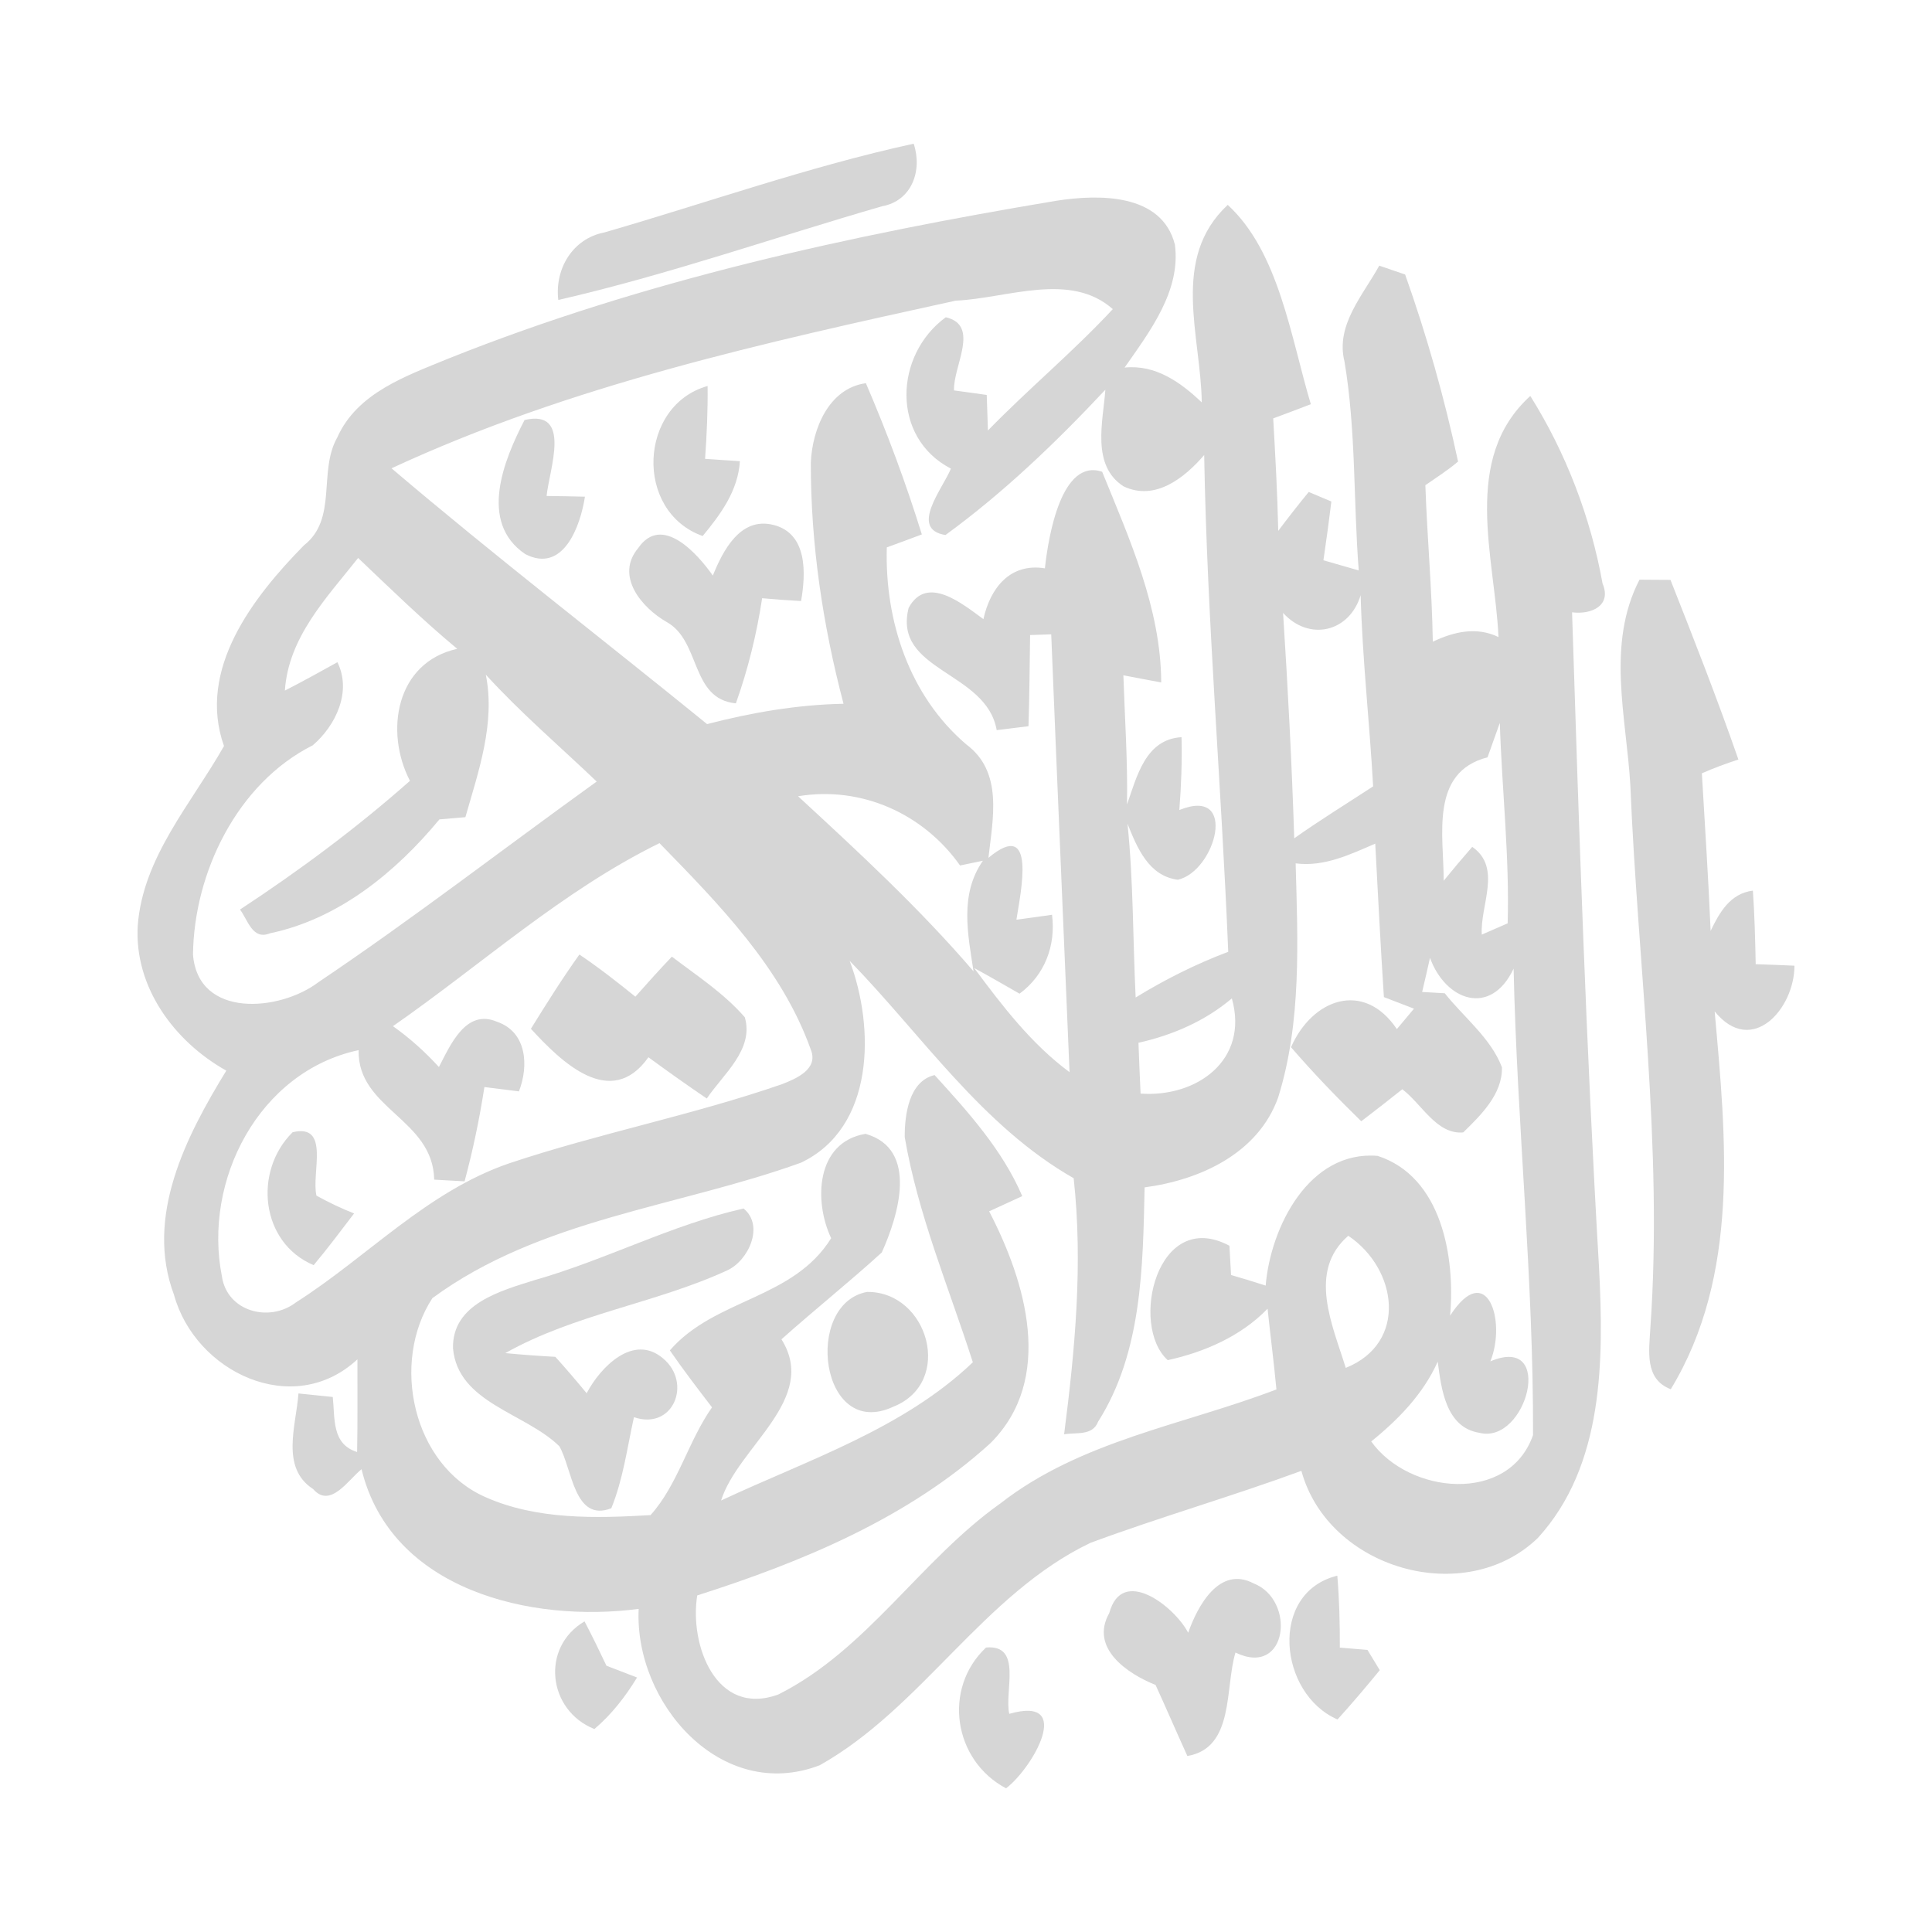 <?xml version="1.0" encoding="UTF-8" ?>
<!DOCTYPE svg PUBLIC "-//W3C//DTD SVG 1.1//EN" "http://www.w3.org/Graphics/SVG/1.1/DTD/svg11.dtd">
<svg width="192pt" height="192pt" viewBox="0 0 192 192" version="1.1" xmlns="http://www.w3.org/2000/svg">
<g id="#d6d6d6ff">
<path fill="#d6d6d6" opacity="1.00" d=" M 60.06 23.10 C 70.30 20.14 80.39 16.55 90.80 14.28 C 91.69 16.94 90.62 19.97 87.65 20.50 C 76.93 23.60 66.35 27.32 55.48 29.81 C 55.12 26.72 56.90 23.71 60.06 23.10 Z" />
<path fill="#d6d6d6" opacity="1.00" d=" M 44.60 35.62 C 63.97 27.88 84.46 23.37 104.99 19.95 C 109.16 19.30 115.46 19.18 116.76 24.31 C 117.37 28.91 114.25 32.96 111.76 36.53 C 114.83 36.21 117.32 37.98 119.43 39.99 C 119.34 33.33 116.30 25.70 122.01 20.36 C 127.11 25.05 128.27 33.50 130.27 40.17 C 129.02 40.65 127.78 41.12 126.53 41.58 C 126.74 45.30 126.95 49.03 127.03 52.76 C 128.01 51.45 129.02 50.16 130.06 48.89 C 130.62 49.13 131.74 49.60 132.31 49.84 C 132.07 51.79 131.81 53.74 131.52 55.68 C 132.69 56.01 133.86 56.35 135.03 56.69 C 134.49 49.77 134.77 42.78 133.61 35.91 C 132.71 32.31 135.46 29.33 137.07 26.40 C 137.72 26.62 139.00 27.06 139.64 27.28 C 141.79 33.33 143.56 39.59 144.90 45.87 C 143.88 46.74 142.74 47.46 141.65 48.22 C 141.83 53.40 142.31 58.58 142.39 63.77 C 144.49 62.78 146.72 62.25 148.92 63.31 C 148.55 55.31 145.20 45.61 152.08 39.35 C 155.63 45.01 158.08 51.42 159.26 57.99 C 160.20 60.21 158.12 61.10 156.23 60.85 C 156.92 82.56 157.64 104.28 158.91 125.97 C 159.38 135.13 159.41 145.64 152.83 152.84 C 145.56 159.86 131.99 155.91 129.33 146.17 C 122.40 148.72 115.29 150.76 108.36 153.33 C 97.70 158.44 91.64 169.71 81.46 175.43 C 71.67 179.18 63.02 169.24 63.47 159.89 C 52.73 161.30 38.86 158.03 35.93 146.01 C 34.62 147.04 32.83 149.96 31.12 147.98 C 27.84 145.86 29.44 141.63 29.66 138.48 C 30.51 138.57 32.21 138.74 33.07 138.83 C 33.30 140.94 32.94 143.51 35.49 144.30 C 35.55 141.23 35.51 138.16 35.52 135.09 C 29.13 141.03 19.39 136.35 17.29 128.67 C 14.38 120.91 18.49 112.93 22.49 106.40 C 17.33 103.51 13.32 98.10 13.69 91.98 C 14.20 85.17 19.03 79.85 22.26 74.14 C 19.56 66.52 25.16 59.33 30.20 54.20 C 33.58 51.56 31.60 46.87 33.51 43.49 C 35.50 39.01 40.41 37.35 44.60 35.62 M 94.97 29.88 C 75.94 34.05 56.66 38.30 38.91 46.54 C 49.16 55.26 59.83 63.47 70.27 71.96 C 74.71 70.81 79.23 70.03 83.83 69.94 C 81.77 62.13 80.56 54.05 80.58 45.96 C 80.72 42.66 82.35 38.59 86.05 38.08 C 88.16 42.99 90.03 48.00 91.61 53.11 C 90.45 53.54 89.29 53.98 88.13 54.40 C 87.92 61.70 90.36 69.14 96.03 73.98 C 99.72 76.73 98.66 81.35 98.23 85.25 C 103.09 81.19 101.41 88.78 101.01 91.40 C 101.89 91.28 103.67 91.04 104.55 90.91 C 104.94 93.95 103.83 96.91 101.32 98.75 C 99.82 97.89 98.33 97.03 96.81 96.20 C 99.61 99.96 102.49 103.74 106.29 106.55 C 105.69 92.05 105.05 77.54 104.47 63.04 C 103.94 63.06 102.89 63.10 102.37 63.11 C 102.32 66.13 102.31 69.15 102.21 72.17 C 101.42 72.27 99.84 72.46 99.05 72.56 C 98.03 66.68 88.70 66.73 90.30 60.41 C 92.11 57.06 95.66 60.02 97.73 61.53 C 98.41 58.44 100.38 55.92 103.84 56.48 C 104.20 53.15 105.52 45.54 109.53 46.88 C 112.25 53.57 115.37 60.46 115.40 67.82 C 114.14 67.59 112.89 67.35 111.64 67.11 C 111.78 71.39 112.08 75.67 112.00 79.95 C 112.98 77.19 113.82 73.47 117.42 73.26 C 117.48 75.68 117.39 78.09 117.20 80.50 C 123.10 78.11 120.81 86.58 117.05 87.43 C 114.14 87.05 113.00 84.23 112.05 81.86 C 112.64 87.59 112.58 93.37 112.86 99.13 C 115.78 97.34 118.85 95.80 122.06 94.59 C 121.39 78.12 119.96 61.70 119.67 45.22 C 117.72 47.49 114.79 49.83 111.65 48.33 C 108.43 46.24 109.62 41.90 109.85 38.73 C 104.96 43.95 99.74 48.96 93.96 53.17 C 90.31 52.59 93.71 48.53 94.50 46.57 C 88.52 43.47 88.87 35.27 93.99 31.53 C 97.44 32.32 94.70 36.42 94.81 38.80 C 95.63 38.91 97.25 39.13 98.06 39.25 C 98.09 40.13 98.15 41.89 98.18 42.78 C 102.21 38.64 106.66 34.95 110.59 30.72 C 106.33 26.95 100.06 29.66 94.97 29.88 M 28.31 68.63 C 30.07 67.73 31.80 66.77 33.53 65.81 C 34.98 68.72 33.37 72.11 31.08 74.07 C 23.58 77.83 19.27 86.73 19.18 94.88 C 19.70 101.24 27.80 100.52 31.63 97.62 C 41.06 91.28 50.07 84.31 59.30 77.67 C 55.61 74.15 51.72 70.82 48.28 67.05 C 49.24 71.89 47.56 76.62 46.25 81.21 C 45.61 81.27 44.32 81.38 43.67 81.43 C 39.32 86.69 33.64 91.33 26.83 92.75 C 25.09 93.46 24.65 91.45 23.85 90.39 C 29.76 86.51 35.45 82.28 40.74 77.60 C 38.21 72.72 39.33 65.83 45.44 64.48 C 42.01 61.63 38.82 58.52 35.59 55.45 C 32.46 59.41 28.67 63.30 28.31 68.63 M 127.51 60.91 C 127.99 68.37 128.38 75.84 128.62 83.31 C 131.18 81.50 133.84 79.86 136.46 78.15 C 136.11 71.81 135.39 65.50 135.22 59.15 C 134.10 62.84 130.10 63.76 127.51 60.91 M 149.05 71.84 C 148.74 72.69 148.13 74.41 147.83 75.26 C 142.05 76.75 143.49 83.07 143.47 87.53 C 144.40 86.39 145.34 85.27 146.31 84.16 C 149.30 86.24 147.07 89.97 147.26 92.88 C 147.91 92.60 149.19 92.04 149.83 91.76 C 150.02 85.12 149.26 78.48 149.05 71.84 M 79.31 79.13 C 85.35 84.70 91.39 90.28 96.75 96.53 C 96.18 92.82 95.35 88.88 97.68 85.54 C 97.11 85.66 95.98 85.89 95.41 86.01 C 91.76 80.85 85.61 78.09 79.31 79.13 M 39.05 101.98 C 40.72 103.16 42.24 104.53 43.62 106.04 C 44.74 103.89 46.29 100.21 49.39 101.54 C 52.37 102.56 52.56 105.93 51.57 108.46 C 50.71 108.35 49.00 108.14 48.14 108.03 C 47.65 111.19 47.00 114.31 46.17 117.40 C 45.41 117.36 43.90 117.27 43.15 117.23 C 43.03 111.17 35.51 110.22 35.64 104.36 C 25.72 106.48 20.15 117.32 22.06 126.88 C 22.59 130.35 26.78 131.45 29.40 129.44 C 36.51 124.91 42.44 118.41 50.60 115.61 C 59.52 112.63 68.80 110.83 77.70 107.75 C 79.12 107.20 81.36 106.25 80.58 104.32 C 77.69 96.19 71.45 89.86 65.54 83.79 C 55.87 88.54 47.84 95.87 39.05 101.98 M 128.76 85.80 C 128.97 93.54 129.36 101.56 127.03 109.04 C 125.05 114.63 119.25 117.27 113.75 118.00 C 113.58 125.88 113.50 134.40 109.13 141.28 C 108.58 142.72 106.95 142.33 105.75 142.54 C 106.84 134.09 107.63 125.59 106.70 117.09 C 97.56 111.88 91.64 102.88 84.44 95.49 C 86.94 102.11 86.95 112.07 79.59 115.55 C 67.40 119.95 53.67 121.13 42.97 129.01 C 38.81 135.38 40.99 145.59 48.24 148.78 C 53.34 151.05 59.20 150.89 64.65 150.57 C 67.38 147.53 68.39 143.23 70.76 139.86 C 69.33 138.00 67.90 136.13 66.57 134.20 C 71.05 129.03 78.82 129.15 82.60 123.05 C 80.86 119.37 81.08 113.51 86.01 112.68 C 91.33 114.18 89.27 120.84 87.63 124.47 C 84.38 127.43 80.94 130.17 77.66 133.10 C 81.40 139.04 73.34 143.77 71.66 149.12 C 80.21 145.11 89.77 142.00 96.68 135.38 C 94.30 127.96 91.22 120.70 89.91 113.00 C 89.90 110.78 90.33 107.44 92.88 106.84 C 96.20 110.49 99.63 114.28 101.59 118.87 C 100.49 119.37 99.40 119.87 98.30 120.38 C 101.94 127.39 104.83 137.03 98.43 143.42 C 90.26 150.86 79.71 155.23 69.29 158.55 C 68.50 163.47 71.16 170.65 77.34 168.40 C 86.13 164.00 91.48 155.03 99.43 149.40 C 107.41 143.17 117.63 141.61 126.85 138.08 C 126.60 135.40 126.25 132.73 125.97 130.06 C 123.33 132.79 119.70 134.37 116.05 135.17 C 112.23 131.74 114.97 119.96 122.18 123.80 C 122.22 124.53 122.30 125.98 122.34 126.71 C 123.49 127.04 124.64 127.39 125.78 127.76 C 126.27 121.92 130.11 114.30 136.91 114.87 C 143.28 116.94 144.63 124.92 144.11 130.75 C 147.74 125.13 149.74 131.25 148.11 135.29 C 154.60 132.53 151.73 143.59 147.02 142.39 C 143.68 141.86 143.23 138.01 142.88 135.32 C 141.44 138.53 138.97 141.07 136.27 143.25 C 140.02 148.50 149.95 149.49 152.35 142.62 C 152.41 127.16 150.76 111.72 150.42 96.26 C 148.16 101.07 143.67 99.47 142.11 95.19 C 141.86 96.32 141.60 97.45 141.33 98.58 C 141.89 98.61 143.02 98.68 143.58 98.71 C 145.49 101.12 148.14 103.14 149.26 106.06 C 149.33 108.72 147.18 110.81 145.41 112.54 C 142.77 112.77 141.28 109.69 139.36 108.25 C 138.01 109.32 136.65 110.39 135.28 111.43 C 132.86 109.07 130.51 106.63 128.30 104.07 C 130.41 99.26 135.53 97.39 138.82 102.27 C 139.25 101.76 140.10 100.75 140.52 100.24 C 139.78 99.95 138.28 99.38 137.53 99.09 C 137.20 94.01 136.94 88.92 136.67 83.84 C 134.16 84.92 131.59 86.17 128.76 85.80 M 113.14 103.63 C 113.20 105.31 113.27 106.99 113.35 108.68 C 118.92 109.08 124.15 105.36 122.42 99.22 C 119.75 101.48 116.53 102.87 113.14 103.63 M 133.74 135.94 C 139.94 133.45 138.87 126.08 133.99 122.81 C 129.91 126.35 132.44 131.71 133.74 135.94 Z" />
<path fill="#d6d6d6" opacity="1.00" d=" M 69.83 53.27 C 62.98 50.82 63.49 40.27 70.32 38.36 C 70.35 40.77 70.24 43.19 70.07 45.60 C 70.94 45.66 72.66 45.78 73.53 45.83 C 73.35 48.76 71.62 51.11 69.83 53.27 Z" />
<path fill="#d6d6d6" opacity="1.00" d=" M 52.13 41.74 C 56.88 40.63 54.58 46.67 54.32 49.29 C 55.59 49.30 56.86 49.33 58.13 49.36 C 57.69 52.25 55.99 57.04 52.19 55.06 C 47.53 51.90 50.07 45.71 52.13 41.74 Z" />
<path fill="#d6d6d6" opacity="1.00" d=" M 70.84 57.20 C 71.85 54.72 73.56 51.35 76.84 52.16 C 80.27 53.00 80.09 56.99 79.61 59.73 C 78.32 59.66 77.03 59.57 75.74 59.45 C 75.20 63.01 74.34 66.51 73.13 69.90 C 68.60 69.46 69.66 63.70 66.26 61.82 C 63.78 60.40 61.09 57.24 63.43 54.46 C 65.78 51.05 69.31 55.02 70.84 57.20 Z" />
<path fill="#d6d6d6" opacity="1.00" d=" M 162.93 57.61 C 163.70 57.62 165.24 57.63 166.01 57.63 C 168.35 63.55 170.67 69.47 172.76 75.48 C 171.53 75.88 170.31 76.33 169.13 76.85 C 169.43 82.07 169.78 87.28 170.00 92.51 C 170.88 90.68 171.94 88.79 174.20 88.51 C 174.37 90.94 174.43 93.38 174.48 95.82 C 175.76 95.86 177.04 95.91 178.33 95.97 C 178.34 100.23 174.10 105.07 170.40 100.51 C 171.53 113.11 172.92 126.72 166.04 138.06 C 163.40 137.06 163.89 134.22 164.01 131.99 C 165.28 113.98 162.76 95.99 162.02 78.01 C 161.62 71.22 159.62 64.03 162.93 57.61 Z" />
<path fill="#d6d6d6" opacity="1.00" d=" M 57.58 94.86 C 59.51 96.16 61.34 97.59 63.14 99.05 C 64.33 97.71 65.53 96.37 66.77 95.07 C 69.26 96.97 71.95 98.71 74.02 101.10 C 74.95 104.31 71.86 106.76 70.24 109.17 C 68.28 107.84 66.35 106.47 64.44 105.07 C 60.70 110.35 55.78 105.53 52.76 102.24 C 54.31 99.74 55.87 97.25 57.58 94.86 Z" />
<path fill="#d6d6d6" opacity="1.00" d=" M 31.17 125.73 C 25.88 123.50 25.16 116.39 29.08 112.52 C 32.86 111.62 30.92 116.61 31.45 118.82 C 32.66 119.49 33.90 120.09 35.19 120.59 C 33.87 122.32 32.57 124.06 31.17 125.73 Z" />
<path fill="#d6d6d6" opacity="1.00" d=" M 53.15 127.21 C 60.19 125.21 66.76 121.71 73.89 120.10 C 75.99 121.79 74.39 125.28 72.27 126.25 C 65.14 129.53 57.10 130.59 50.22 134.47 C 51.88 134.63 53.53 134.75 55.19 134.84 C 56.25 136.02 57.29 137.23 58.30 138.46 C 59.66 135.87 62.95 132.47 65.91 135.01 C 68.80 137.44 66.91 142.17 63.00 140.84 C 62.33 143.87 61.93 147.00 60.75 149.89 C 57.05 151.32 56.88 145.98 55.59 143.73 C 52.21 140.41 45.50 139.43 45.02 134.00 C 44.91 129.57 49.78 128.27 53.15 127.21 Z" />
<path fill="#d6d6d6" opacity="1.00" d=" M 86.17 128.39 C 92.25 128.33 94.85 137.39 88.77 139.80 C 81.49 143.19 79.83 129.56 86.17 128.39 Z" />
<path fill="#d6d6d6" opacity="1.00" d=" M 118.08 162.26 C 119.01 159.61 121.18 155.56 124.59 157.36 C 128.81 159.01 127.98 166.74 122.78 164.23 C 121.71 167.76 122.70 173.71 118.00 174.51 C 116.93 172.16 115.91 169.79 114.84 167.45 C 112.04 166.33 108.27 163.79 110.24 160.30 C 111.51 155.59 116.70 159.63 118.08 162.26 Z" />
<path fill="#d6d6d6" opacity="1.00" d=" M 132.92 170.88 C 127.05 168.33 126.07 158.26 132.90 156.59 C 133.10 158.96 133.16 161.35 133.15 163.74 C 133.84 163.79 135.21 163.91 135.90 163.97 C 136.21 164.47 136.81 165.48 137.12 165.98 C 135.76 167.64 134.37 169.28 132.92 170.88 Z" />
<path fill="#d6d6d6" opacity="1.00" d=" M 59.07 171.83 C 54.44 169.99 53.70 163.72 58.09 161.13 C 58.85 162.58 59.57 164.06 60.27 165.54 C 61.03 165.83 62.55 166.42 63.31 166.71 C 62.15 168.61 60.78 170.38 59.07 171.83 Z" />
<path fill="#d6d6d6" opacity="1.00" d=" M 99.98 177.72 C 94.76 174.96 93.65 167.82 97.99 163.73 C 101.65 163.39 99.79 168.09 100.30 170.32 C 106.82 168.45 102.60 175.74 99.98 177.72 Z" />
</g>
</svg>

